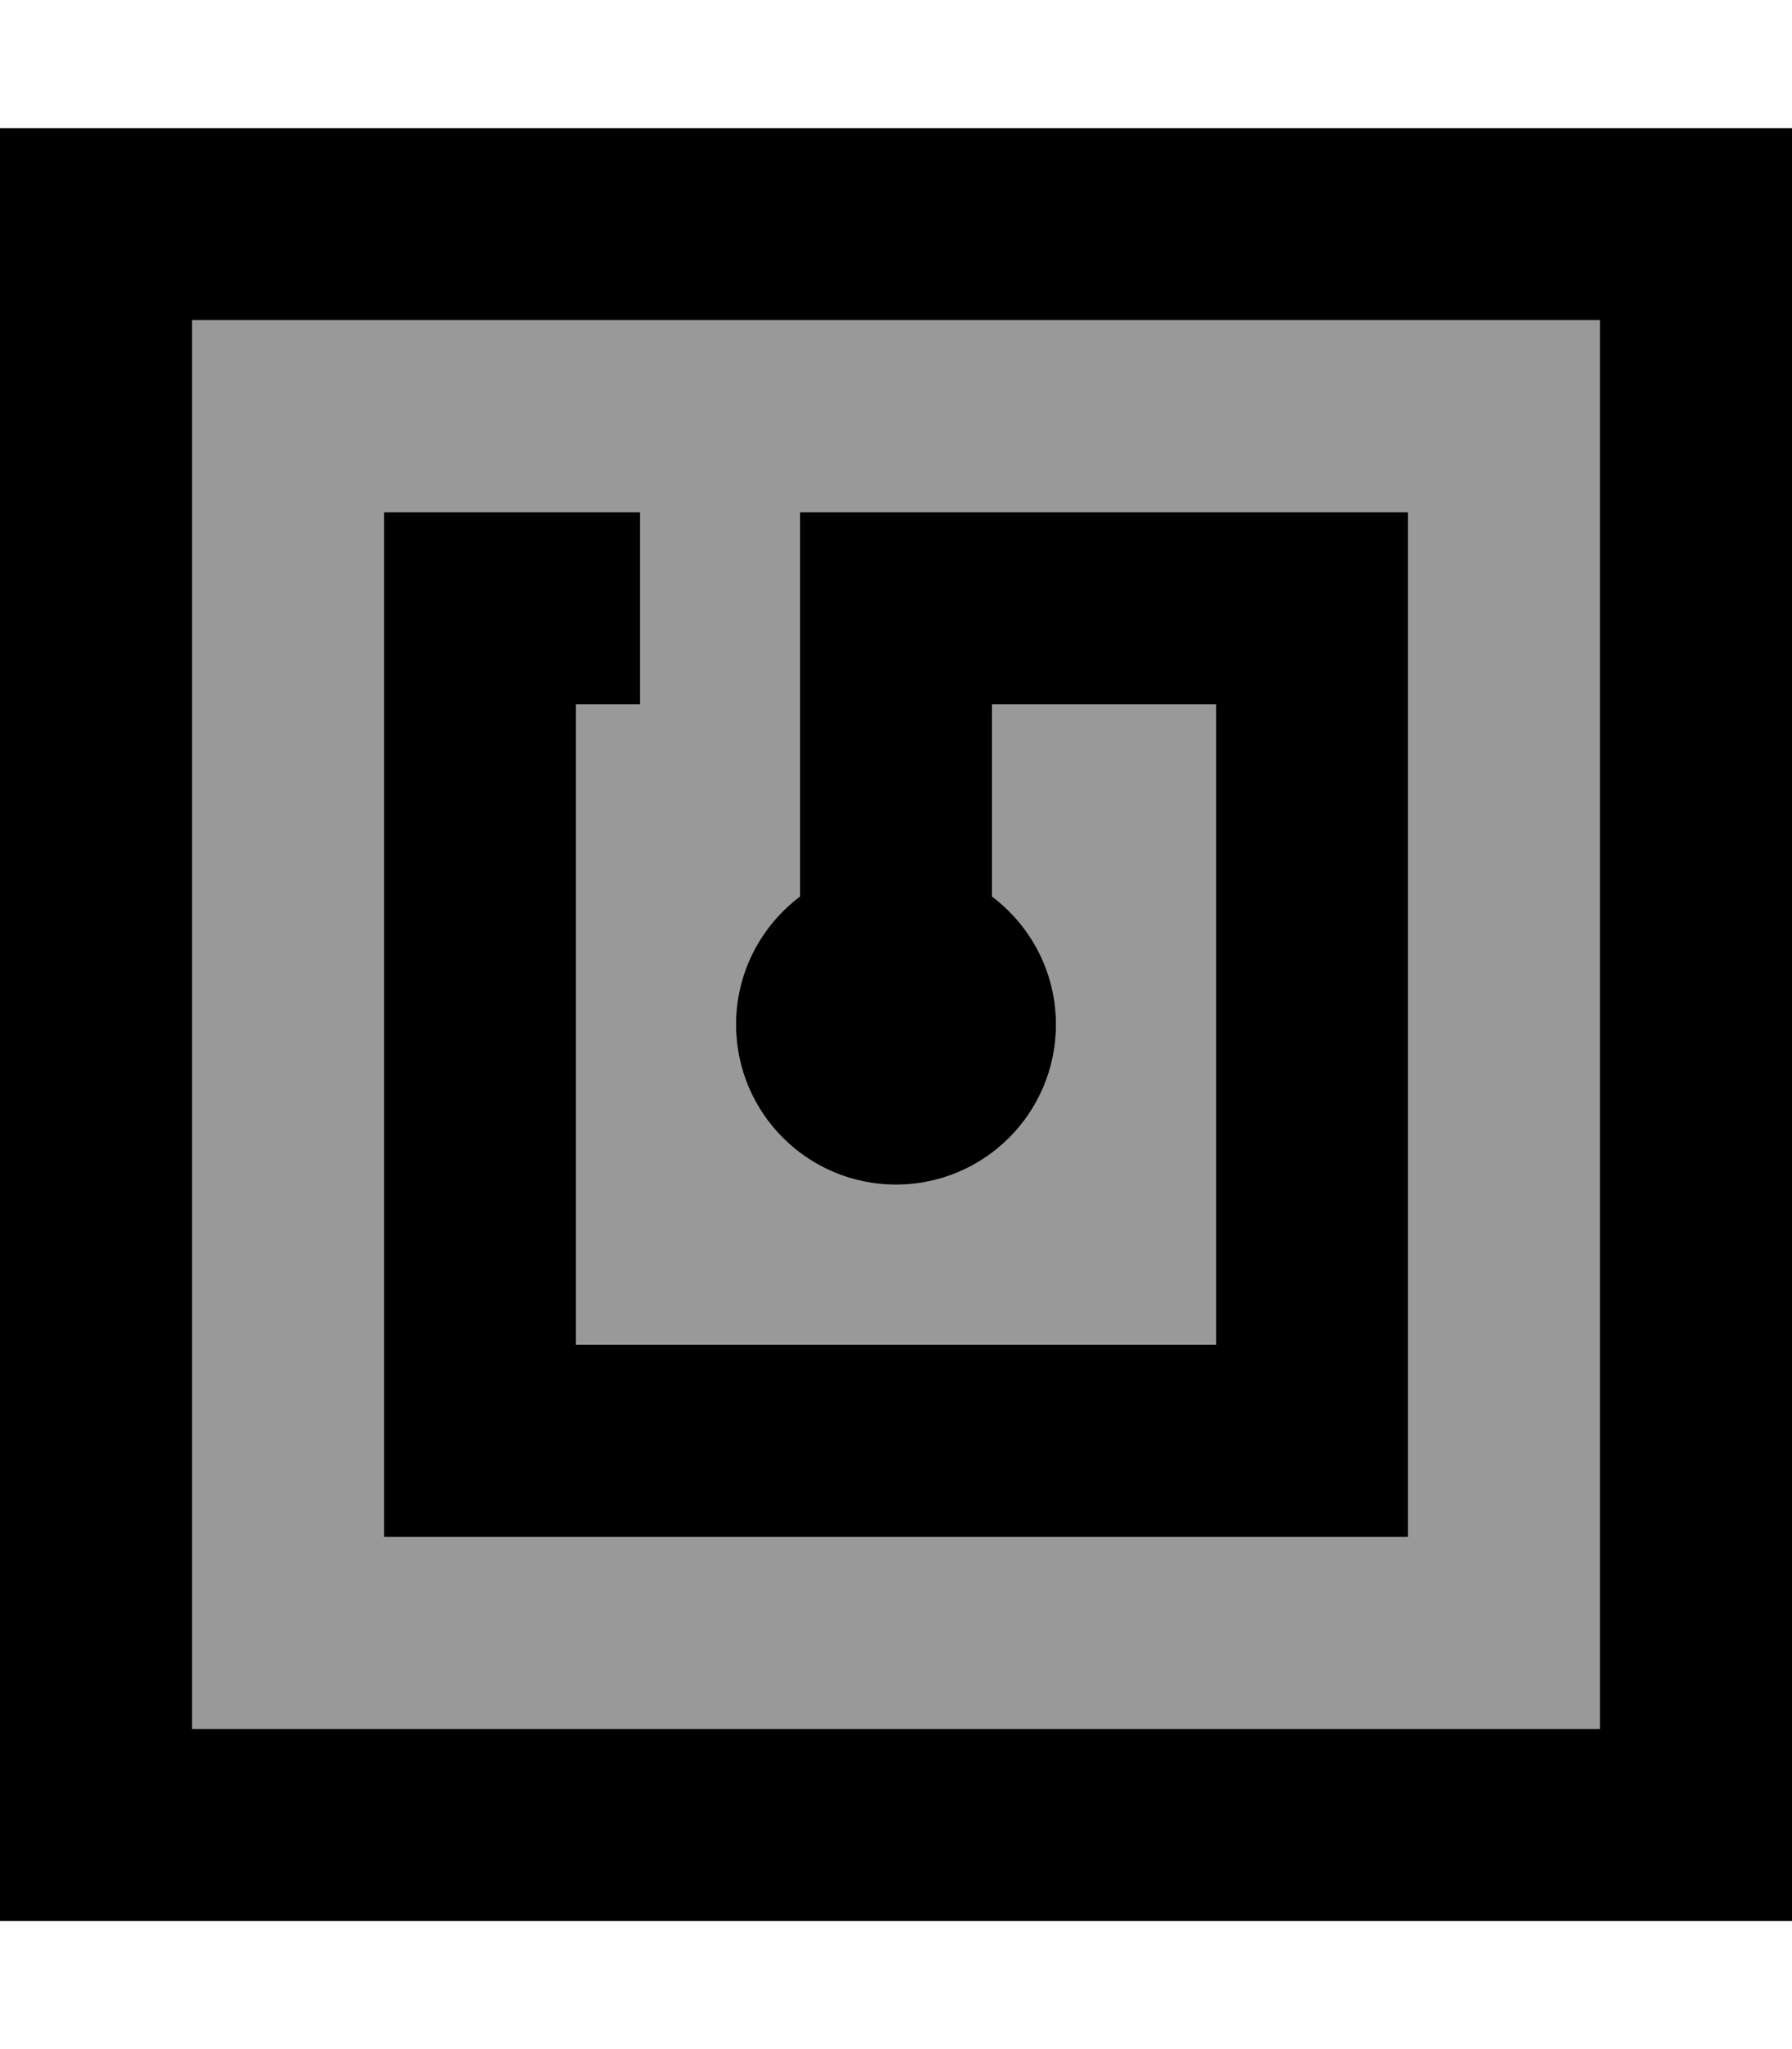 <svg xmlns="http://www.w3.org/2000/svg" viewBox="0 0 448 512"><!--! Font Awesome Pro 7.0.1 by @fontawesome - https://fontawesome.com License - https://fontawesome.com/license (Commercial License) Copyright 2025 Fonticons, Inc. --><path style="fill:currentColor;opacity:.4" d="M48 80l0 352 352 0 0-352-352 0zm48 48l64 0 0 48-16 0 0 160 160 0 0-160-56 0 0 48c9.7 7.3 16 18.9 16 32 0 22.1-17.9 40-40 40s-40-17.9-40-40c0-13.1 6.3-24.7 16-32l0-96 152 0 0 256-256 0 0-256z"/><path style="fill:currentColor;opacity:1" d="M400 80l0 352-352 0 0-352 352 0zM48 32l-48 0 0 448 448 0 0-448-400 0zM264 256c0-13.1-6.3-24.7-16-32l0-48 56 0 0 160-160 0 0-160 16 0 0-48-64 0 0 256 256 0 0-256-152 0 0 96c-9.7 7.3-16 18.9-16 32 0 22.1 17.9 40 40 40s40-17.9 40-40z"/></svg>